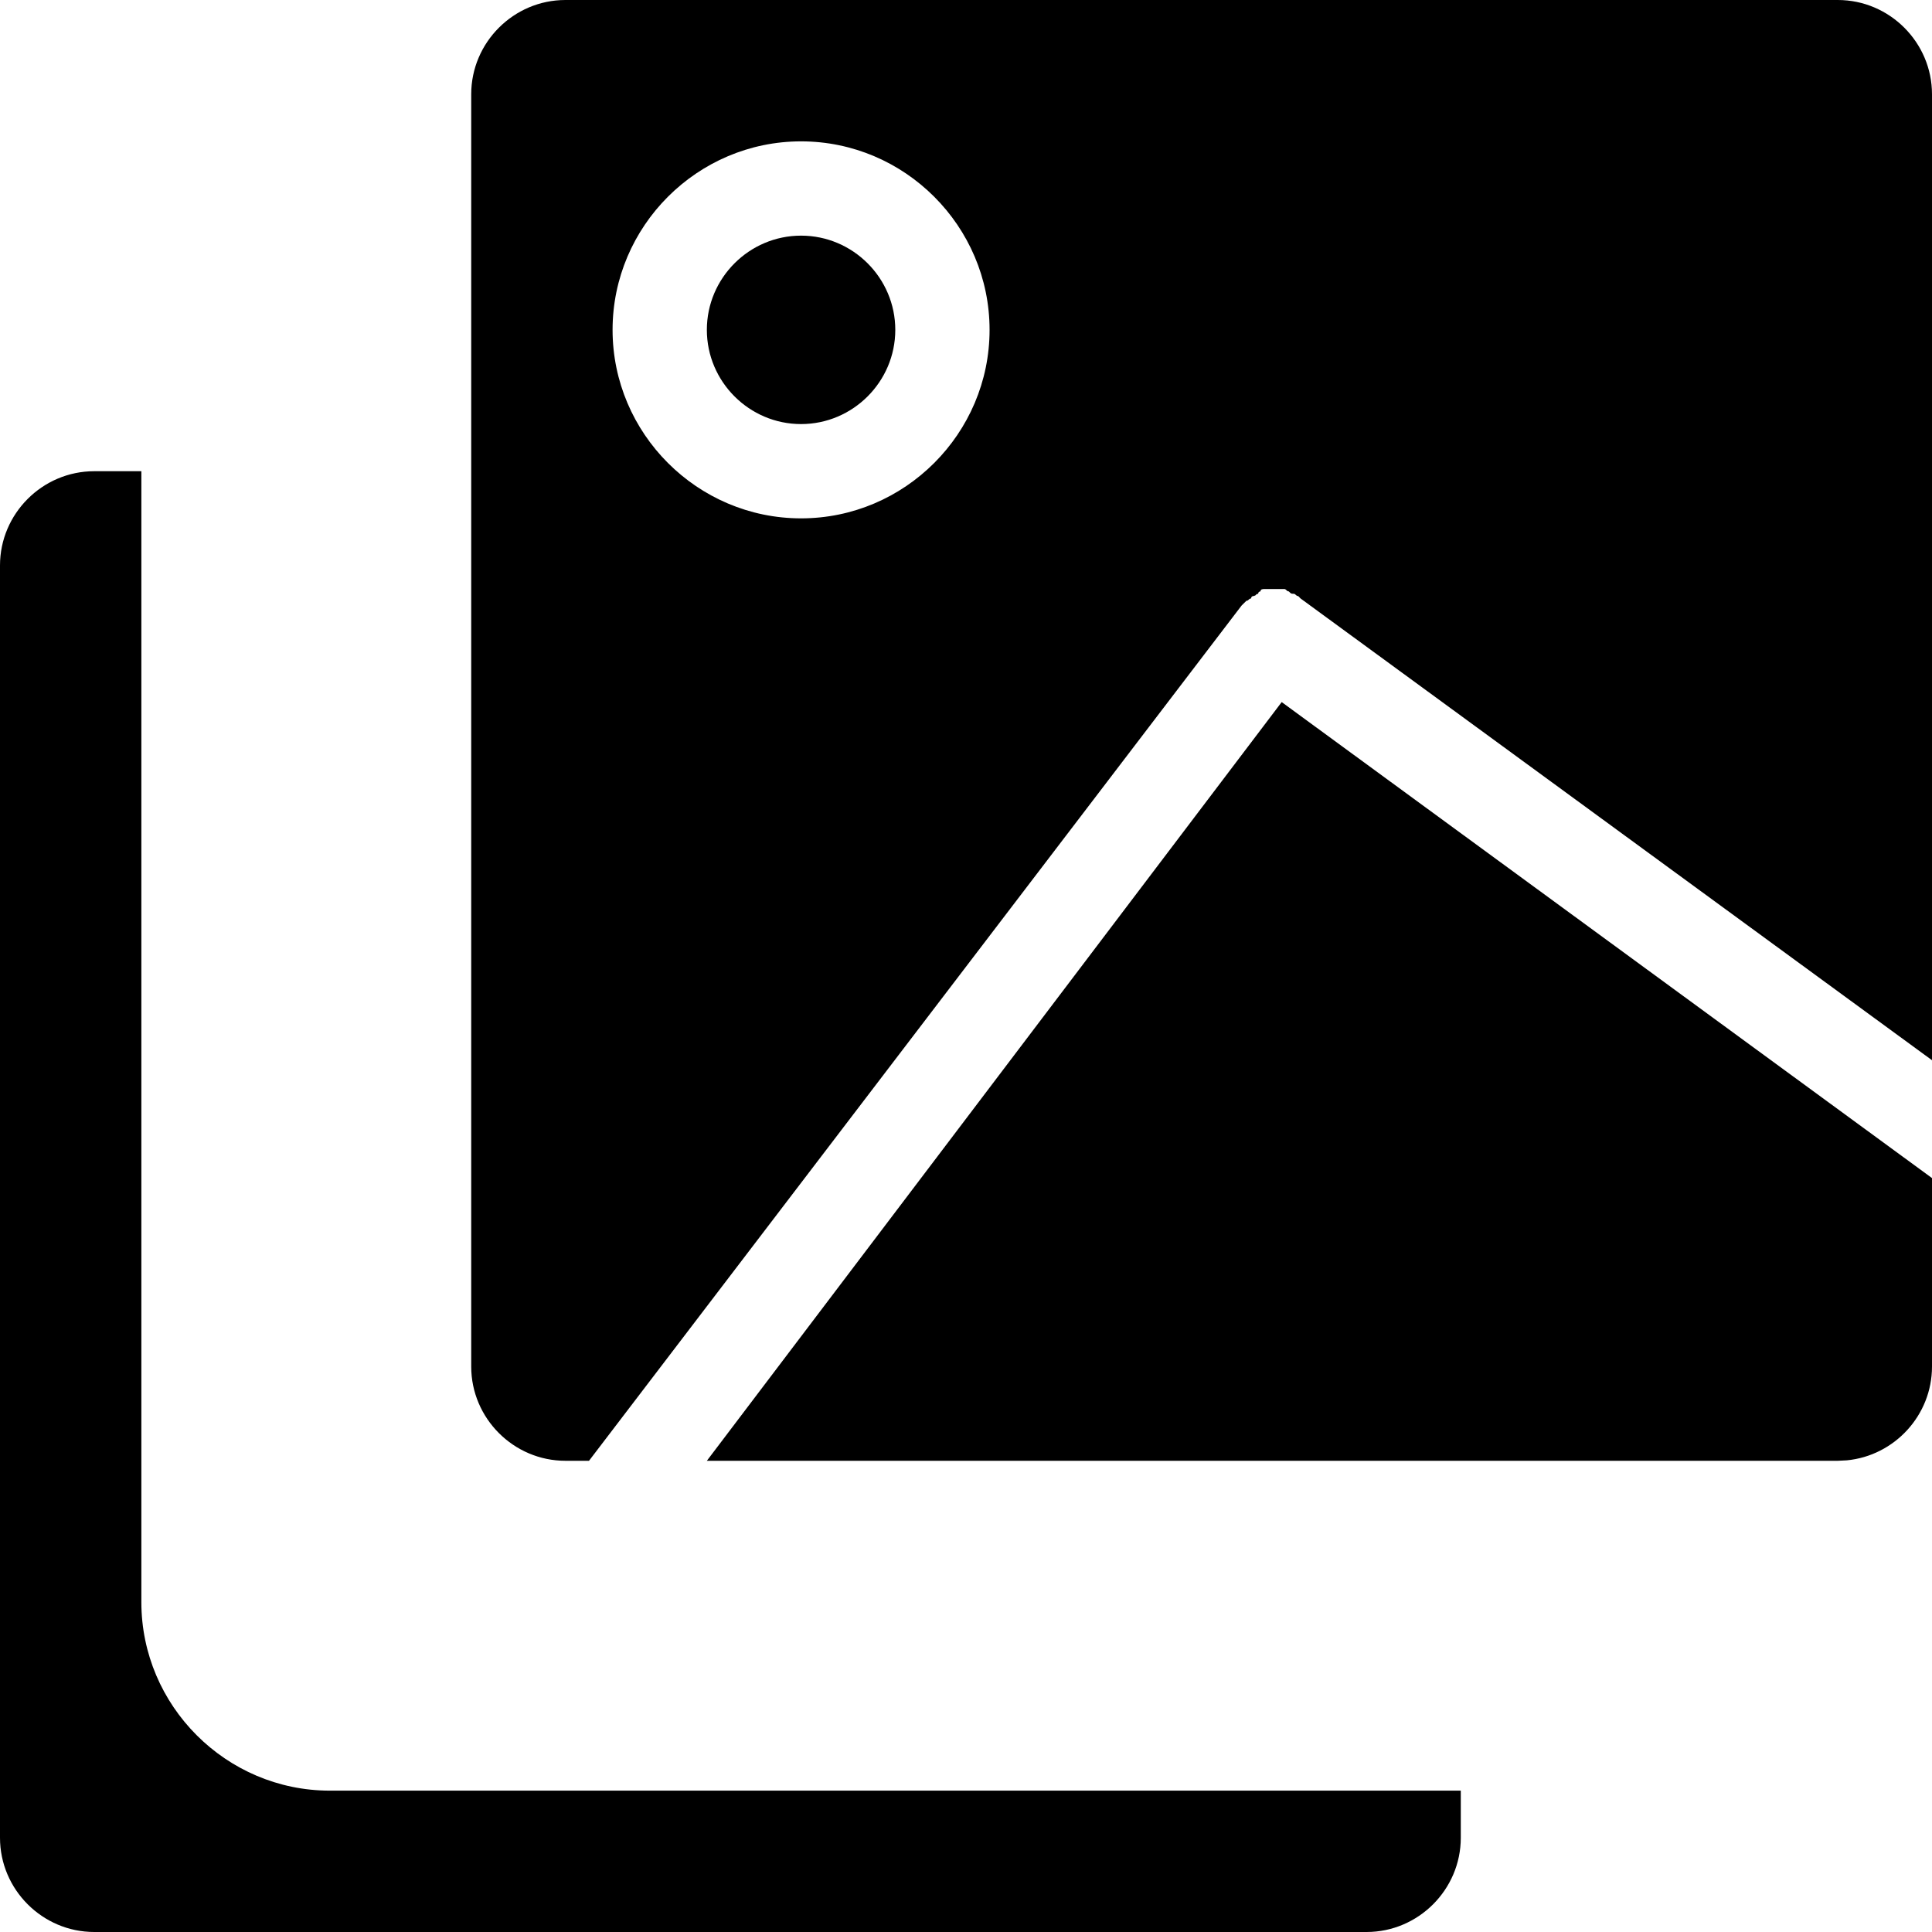 <?xml version="1.0"?>
	<svg xmlns="http://www.w3.org/2000/svg" 
		width="30" 
		height="30" 
		viewbox="0 0 30 30" 
		code="80739" 
		 transform=""
		><path d="M2.195 7.317L2.195 24.878C2.195 26.488 3.512 27.805 5.122 27.805L22.683 27.805 22.683 28.537C22.683 29.341 22.024 30 21.22 30L1.463 30C0.659 30 3.55271368e-15 29.341 3.55271368e-15 28.537L3.55271368e-15 8.78C3.55271368e-15 7.976 0.659 7.317 1.463 7.317L2.195 7.317ZM28.537 0C29.341 0 30 0.659 30 1.463L30 16.463 20.195 9.293C20.195 9.293 20.159 9.256 20.159 9.256 20.122 9.256 20.122 9.22 20.085 9.22 20.049 9.22 20.049 9.22 20.012 9.183 19.976 9.183 19.976 9.146 19.939 9.146L19.646 9.146C19.61 9.146 19.573 9.146 19.573 9.183 19.573 9.183 19.537 9.183 19.537 9.22 19.512 9.22 19.504 9.236 19.491 9.247L19.463 9.256C19.427 9.256 19.427 9.293 19.427 9.293 19.39 9.293 19.39 9.329 19.354 9.329L19.28 9.402 9.146 22.683 8.78 22.683C7.976 22.683 7.317 22.024 7.317 21.22L7.317 1.463C7.317 0.659 7.976 0 8.78 0L28.537 0ZM19.902 10.902L30 18.293 30 21.22C30 21.977 29.417 22.605 28.677 22.676L28.537 22.683 10.976 22.683 19.902 10.902ZM12.439 2.195C10.829 2.195 9.512 3.512 9.512 5.122 9.512 6.732 10.829 8.049 12.439 8.049 14.049 8.049 15.366 6.732 15.366 5.122 15.366 3.512 14.049 2.195 12.439 2.195ZM12.439 3.659C13.244 3.659 13.902 4.317 13.902 5.122 13.902 5.927 13.244 6.585 12.439 6.585 11.634 6.585 10.976 5.927 10.976 5.122 10.976 4.317 11.634 3.659 12.439 3.659Z"/>
	</svg>
	